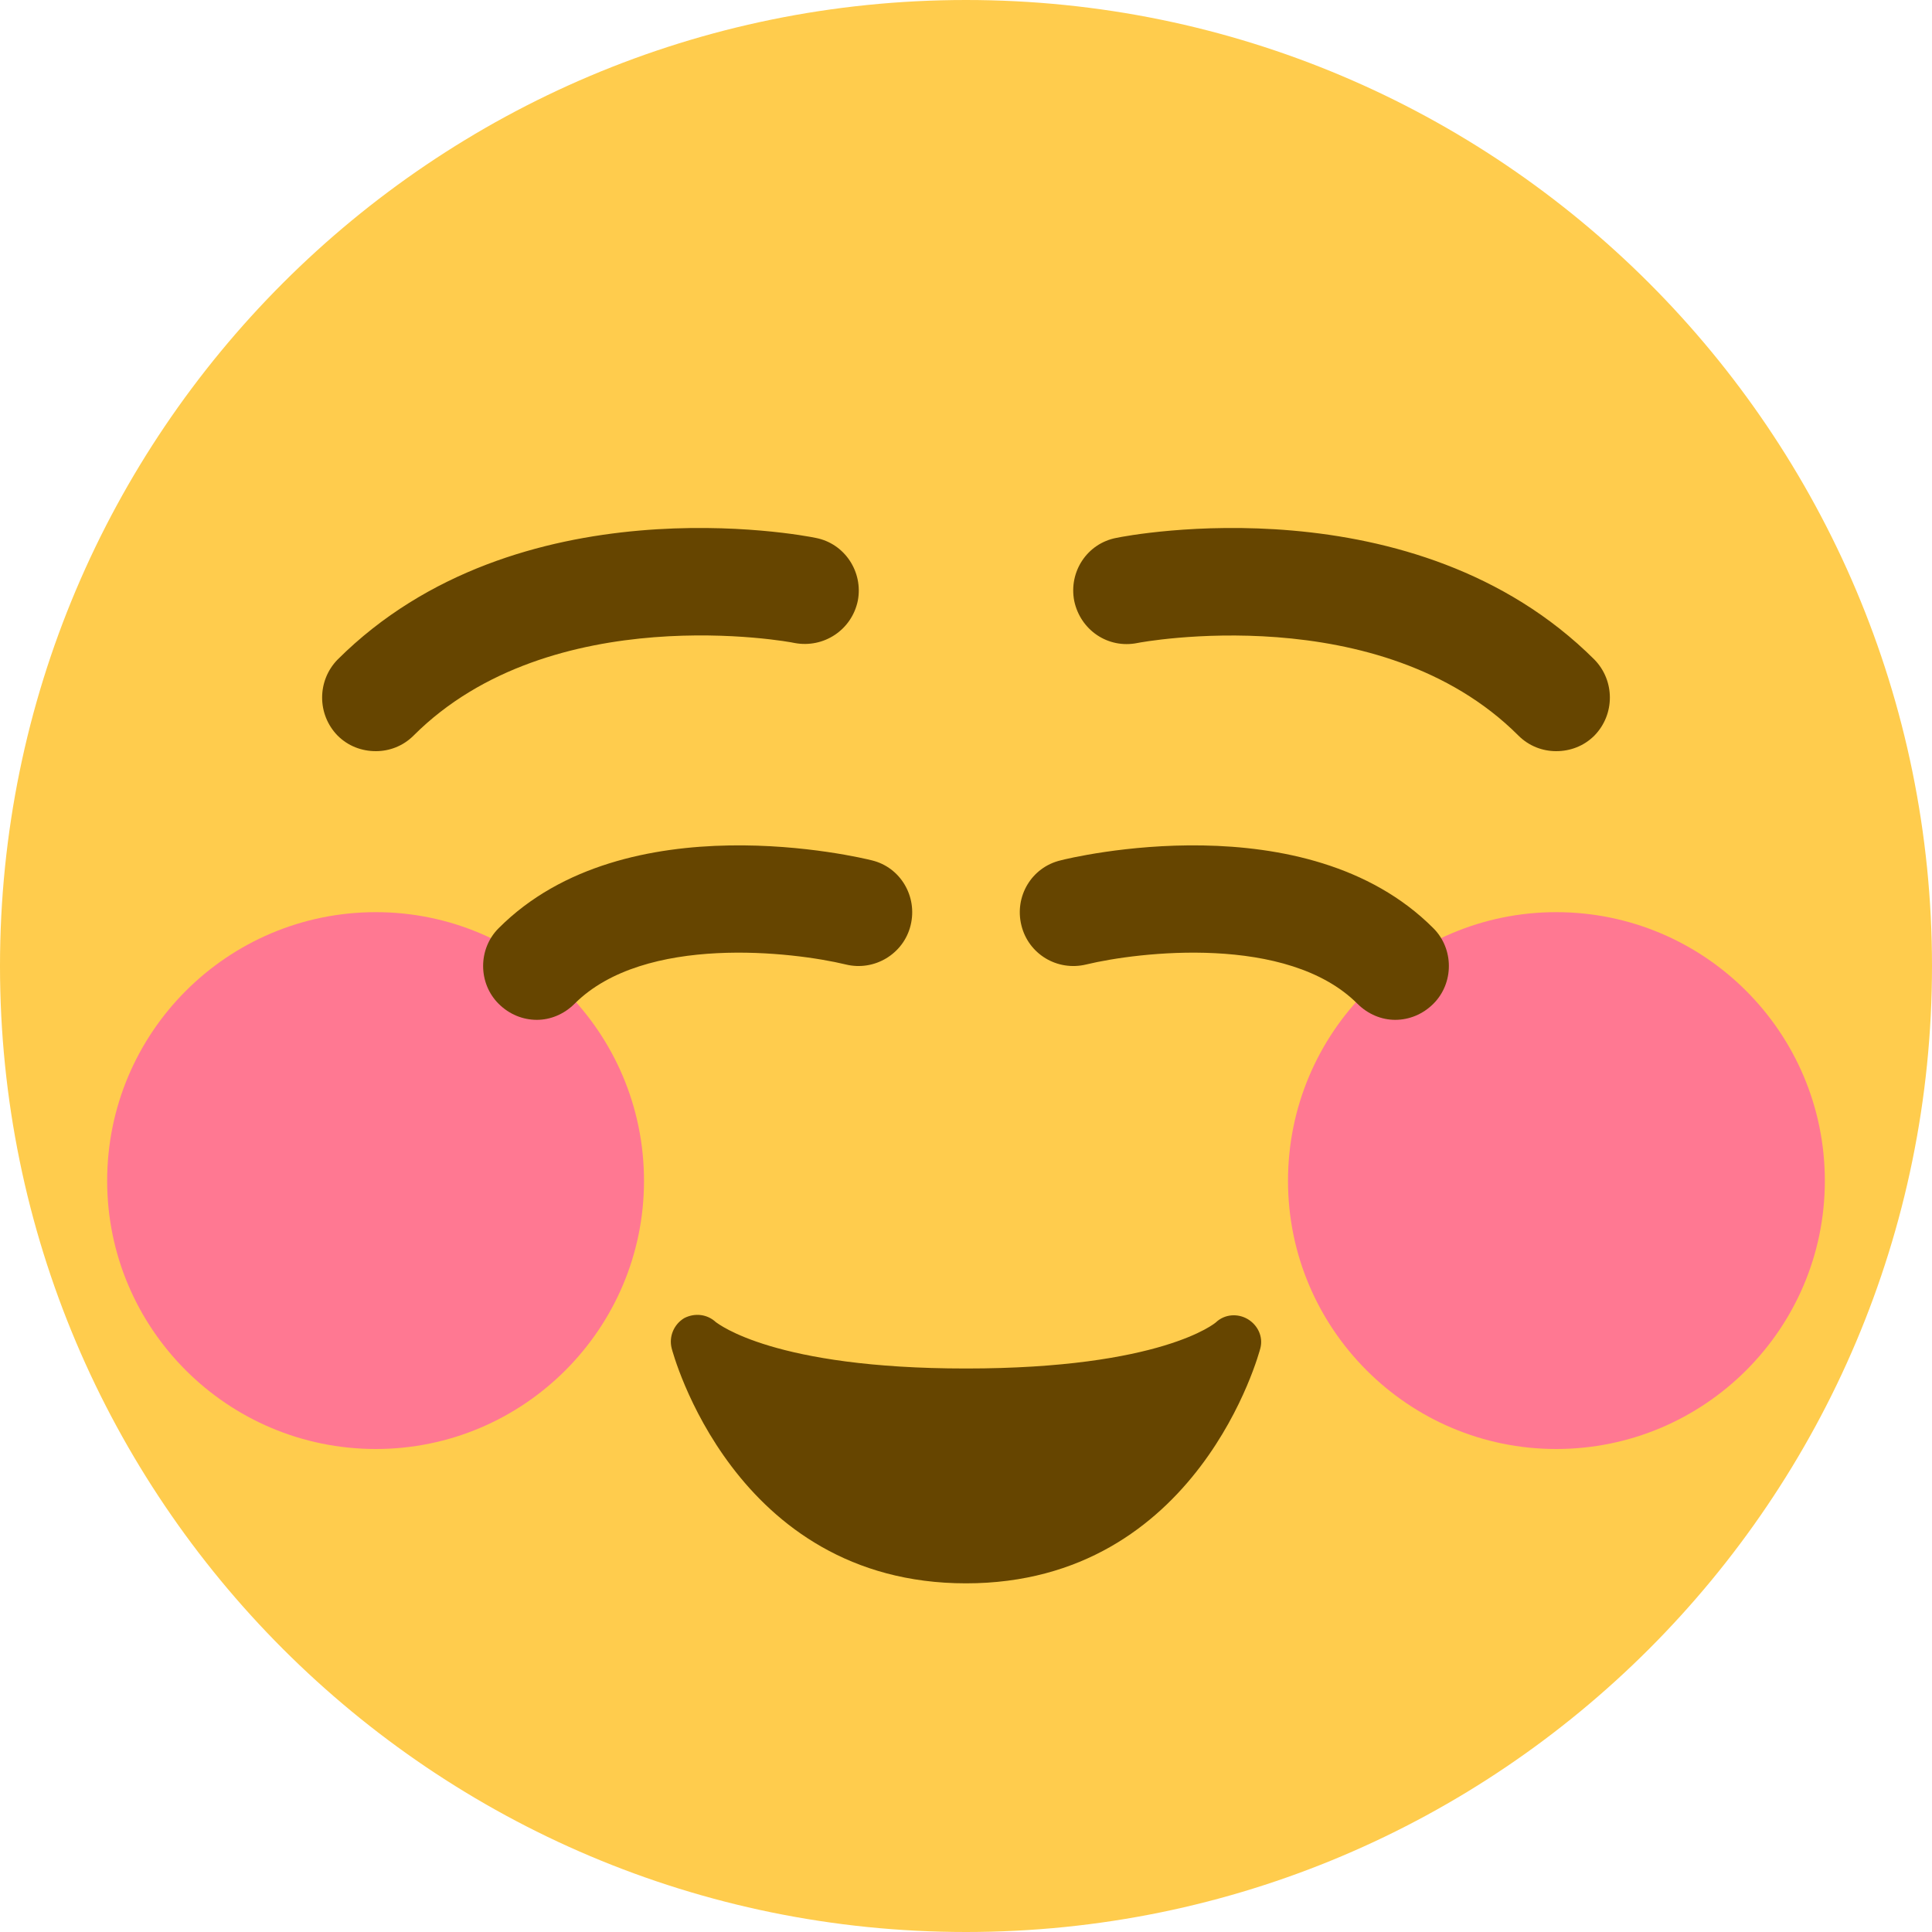 <?xml version="1.0" encoding="UTF-8"?>
<svg xmlns="http://www.w3.org/2000/svg" xmlns:xlink="http://www.w3.org/1999/xlink" width="15pt" height="15pt" viewBox="0 0 15 15" version="1.1">
<g id="surface1">
<path style=" stroke:none;fill-rule:nonzero;fill:rgb(100%,80%,30.196%);fill-opacity:1;" d="M 15 7.5 C 15 11.641 11.641 15 7.5 15 C 3.359 15 0 11.641 0 7.5 C 0 3.359 3.359 0 7.5 0 C 11.641 0 15 3.359 15 7.5 "/>
<path style=" stroke:none;fill-rule:nonzero;fill:rgb(100%,47.059%,57.255%);fill-opacity:1;" d="M 14.168 9.168 C 14.168 10.316 13.234 11.25 12.082 11.25 C 10.934 11.25 10 10.316 10 9.168 C 10 8.016 10.934 7.082 12.082 7.082 C 13.234 7.082 14.168 8.016 14.168 9.168 Z M 14.168 9.168 "/>
<path style=" stroke:none;fill-rule:nonzero;fill:rgb(100%,47.059%,57.255%);fill-opacity:1;" d="M 5 9.168 C 5 10.316 4.066 11.25 2.918 11.25 C 1.766 11.25 0.832 10.316 0.832 9.168 C 0.832 8.016 1.766 7.082 2.918 7.082 C 4.066 7.082 5 8.016 5 9.168 Z M 5 9.168 "/>
<path style=" stroke:none;fill-rule:nonzero;fill:rgb(40%,27.059%,0%);fill-opacity:1;" d="M 12.082 5.832 C 11.977 5.832 11.871 5.793 11.789 5.711 C 10.715 4.637 8.848 4.988 8.832 4.992 C 8.602 5.039 8.387 4.891 8.34 4.664 C 8.297 4.438 8.441 4.219 8.668 4.176 C 8.762 4.156 10.984 3.73 12.379 5.121 C 12.539 5.285 12.539 5.547 12.379 5.711 C 12.297 5.793 12.191 5.832 12.082 5.832 Z M 2.918 5.832 C 2.809 5.832 2.703 5.793 2.621 5.711 C 2.461 5.547 2.461 5.285 2.621 5.121 C 4.016 3.73 6.238 4.156 6.332 4.176 C 6.559 4.219 6.703 4.441 6.66 4.664 C 6.613 4.891 6.395 5.035 6.168 4.992 C 6.141 4.984 4.281 4.641 3.211 5.711 C 3.129 5.793 3.023 5.832 2.918 5.832 Z M 10.832 7.918 C 10.727 7.918 10.621 7.875 10.539 7.793 C 9.996 7.25 8.836 7.391 8.434 7.488 C 8.207 7.543 7.984 7.406 7.93 7.184 C 7.875 6.961 8.008 6.734 8.234 6.68 C 8.309 6.66 10.141 6.215 11.129 7.207 C 11.289 7.367 11.289 7.633 11.129 7.793 C 11.047 7.875 10.941 7.918 10.832 7.918 Z M 4.168 7.918 C 4.059 7.918 3.953 7.875 3.871 7.793 C 3.711 7.633 3.711 7.367 3.871 7.207 C 4.859 6.215 6.691 6.66 6.77 6.68 C 6.992 6.734 7.125 6.961 7.07 7.184 C 7.016 7.406 6.789 7.543 6.566 7.488 C 6.164 7.391 5.004 7.25 4.461 7.793 C 4.379 7.875 4.273 7.918 4.168 7.918 Z M 4.168 7.918 "/>
<path style=" stroke:none;fill-rule:nonzero;fill:rgb(40%,27.059%,0%);fill-opacity:1;" d="M 5.418 10.418 C 5.418 10.418 5.832 12.082 7.5 12.082 C 9.168 12.082 9.582 10.418 9.582 10.418 C 9.582 10.418 9.168 10.832 7.5 10.832 C 5.832 10.832 5.418 10.418 5.418 10.418 Z M 5.418 10.418 "/>
<path style=" stroke:none;fill-rule:nonzero;fill:rgb(40%,27.059%,0%);fill-opacity:1;" d="M 7.5 12.293 C 5.691 12.293 5.219 10.484 5.215 10.469 C 5.191 10.375 5.234 10.281 5.312 10.234 C 5.395 10.191 5.492 10.203 5.559 10.266 C 5.578 10.277 6.004 10.625 7.5 10.625 C 9.02 10.625 9.438 10.27 9.441 10.266 C 9.508 10.203 9.609 10.195 9.688 10.242 C 9.766 10.289 9.809 10.379 9.785 10.469 C 9.781 10.484 9.309 12.293 7.5 12.293 Z M 5.812 10.836 C 6.051 11.281 6.551 11.875 7.5 11.875 C 8.449 11.875 8.949 11.281 9.188 10.836 C 8.848 10.945 8.312 11.043 7.5 11.043 C 6.688 11.043 6.152 10.945 5.812 10.836 Z M 5.418 10.418 L 5.422 10.418 Z M 5.418 10.418 "/>
</g>
</svg>
